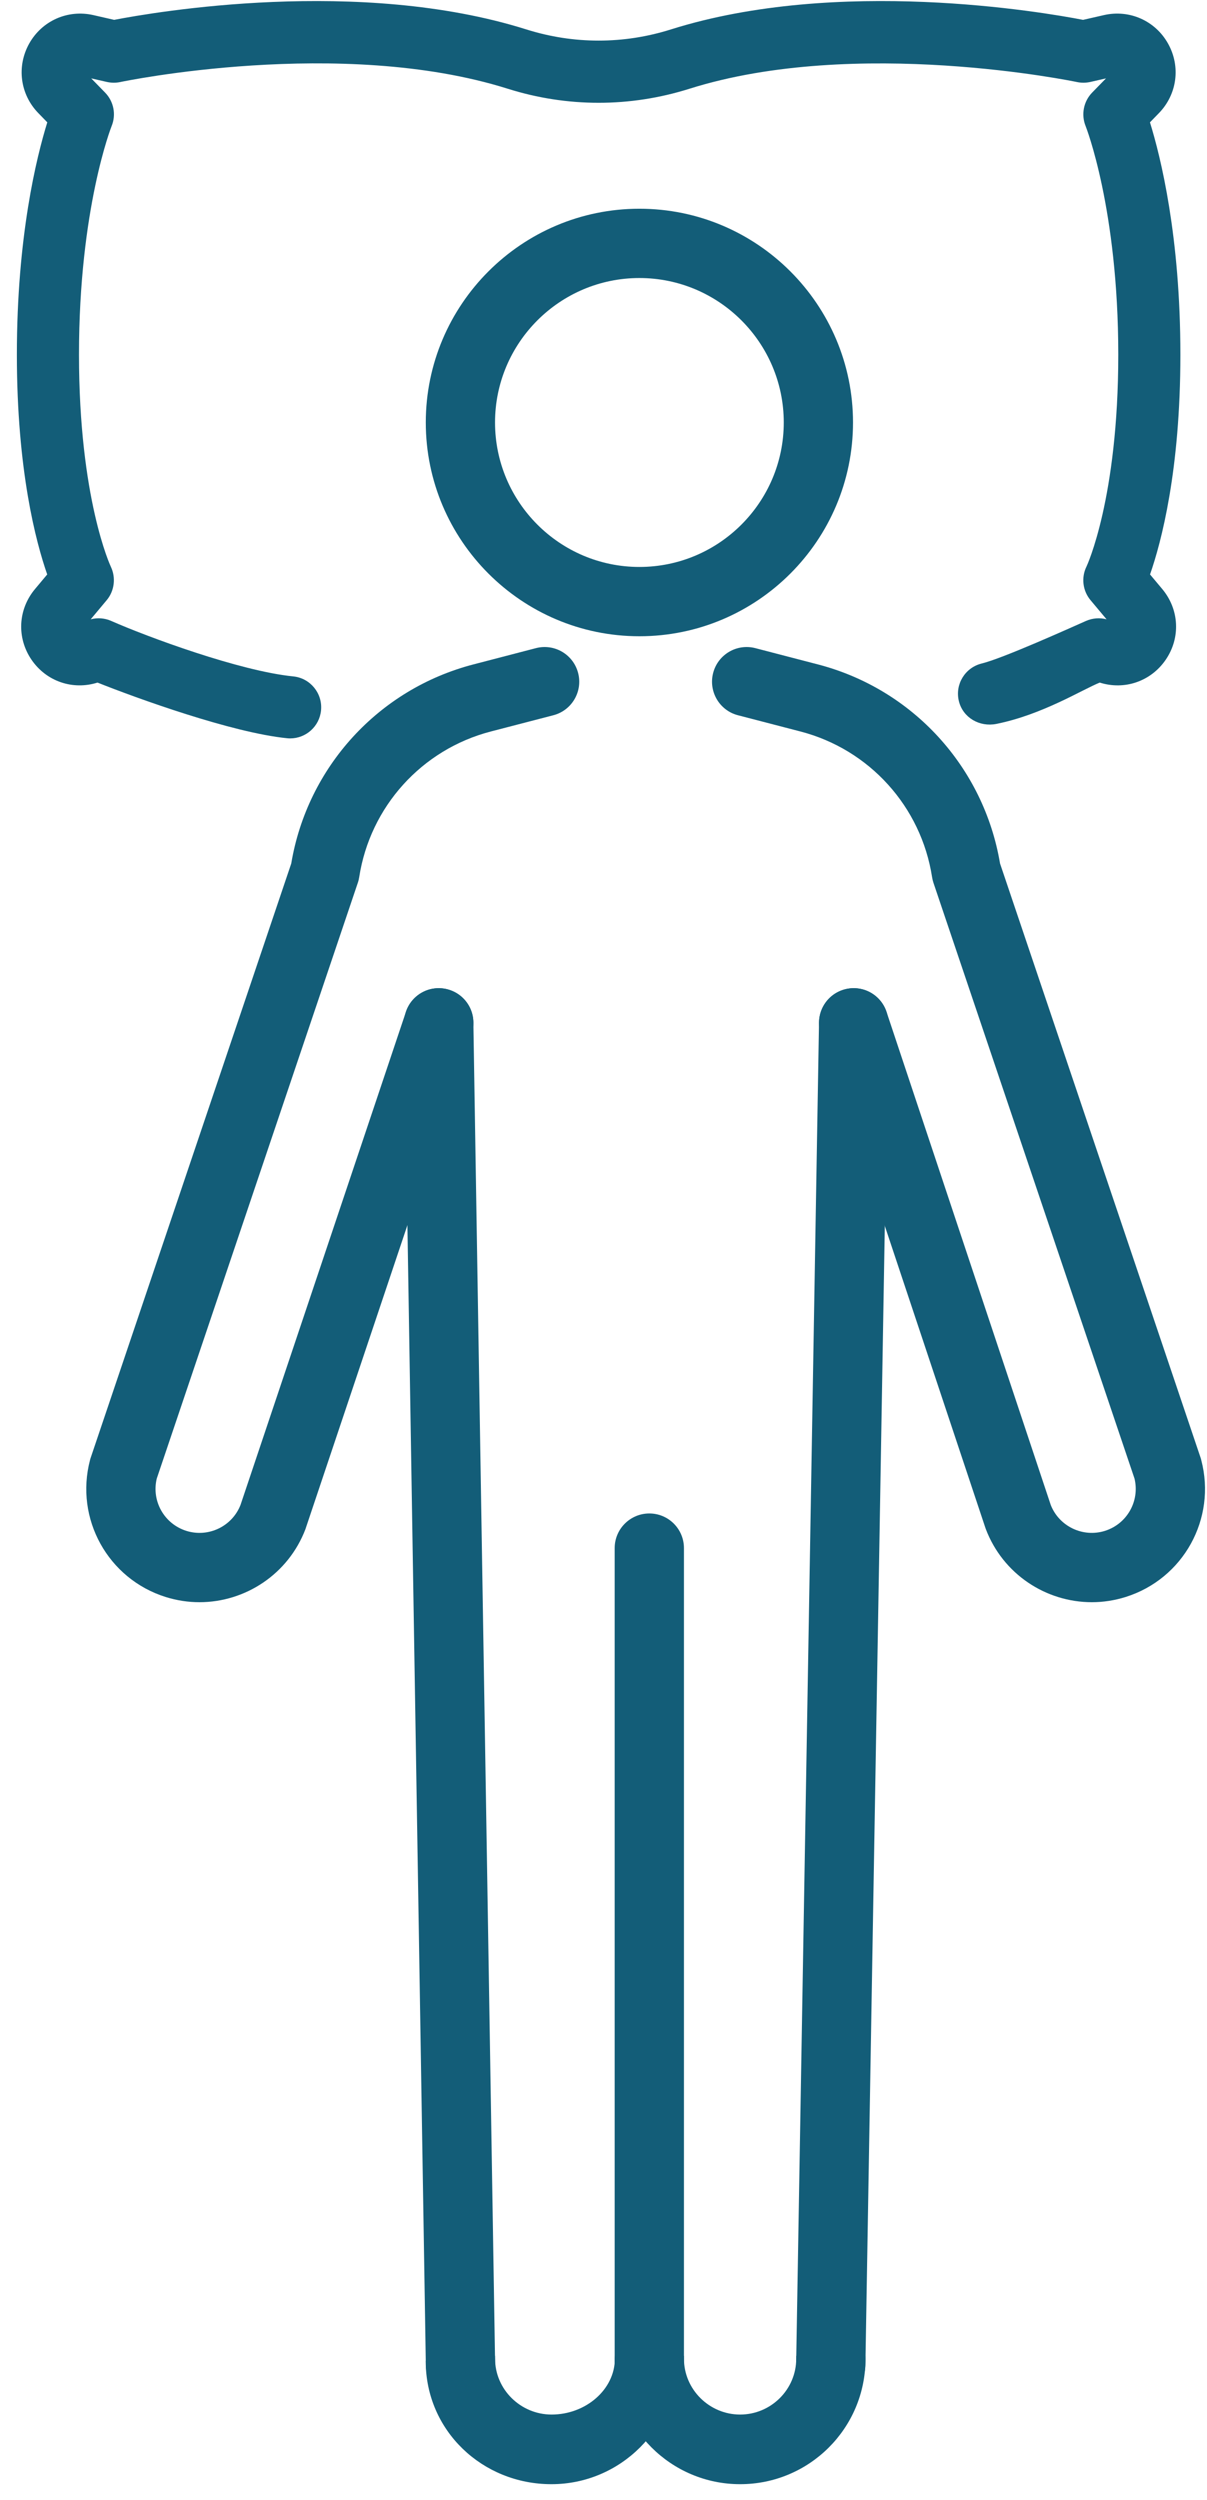 <svg width="43" height="89" viewBox="0 0 43 89" fill="none" xmlns="http://www.w3.org/2000/svg">
<path fill-rule="evenodd" clip-rule="evenodd" d="M10.338 26.285C10.301 26.285 10.263 26.284 10.226 26.279C8.267 26.083 4.886 24.861 3.474 24.298C2.589 24.577 1.651 24.255 1.124 23.487C0.589 22.706 0.639 21.693 1.248 20.967L1.682 20.449C1.283 19.307 0.601 16.751 0.601 12.623C0.601 8.422 1.301 5.592 1.685 4.355L1.367 4.028C0.715 3.36 0.585 2.365 1.04 1.551C1.496 0.738 2.414 0.331 3.323 0.537L4.067 0.707C5.513 0.427 12.8 -0.826 18.753 1.048C20.437 1.578 22.216 1.578 23.899 1.048C29.852 -0.826 37.141 0.427 38.585 0.707L39.33 0.537C40.239 0.33 41.157 0.738 41.612 1.551C42.069 2.365 41.937 3.36 41.286 4.028L40.968 4.355C41.352 5.592 42.052 8.422 42.052 12.623C42.052 16.751 41.369 19.307 40.971 20.449L41.405 20.967C42.014 21.694 42.064 22.706 41.528 23.487C41.002 24.255 40.062 24.578 39.179 24.298C38.563 24.544 37.139 25.439 35.498 25.769C34.899 25.889 34.305 25.55 34.16 24.957C34.015 24.363 34.379 23.765 34.973 23.619C35.725 23.436 38.089 22.369 38.691 22.103C38.923 22.002 39.18 21.982 39.422 22.046L38.852 21.366C38.57 21.031 38.513 20.558 38.708 20.165C38.717 20.147 39.839 17.745 39.839 12.623C39.839 7.433 38.686 4.516 38.675 4.486C38.511 4.08 38.602 3.611 38.907 3.297L39.402 2.79L38.846 2.917C38.689 2.952 38.526 2.954 38.37 2.921C38.293 2.904 30.499 1.29 24.563 3.159C22.445 3.826 20.207 3.826 18.089 3.159C12.139 1.286 4.36 2.904 4.283 2.921C4.126 2.954 3.964 2.952 3.807 2.917L3.25 2.79L3.745 3.297C4.053 3.613 4.144 4.081 3.976 4.49C3.966 4.516 2.814 7.433 2.814 12.623C2.814 17.745 3.936 20.147 3.948 20.171C4.135 20.563 4.079 21.034 3.8 21.366L3.231 22.046C3.473 21.982 3.73 22.001 3.961 22.103C5.236 22.665 8.529 23.885 10.447 24.078C11.055 24.139 11.498 24.682 11.437 25.29C11.38 25.86 10.899 26.285 10.338 26.285Z" fill="#135D78"/>
<path fill-rule="evenodd" clip-rule="evenodd" d="M22.779 9.897C19.943 9.897 17.636 12.204 17.636 15.039C17.636 17.875 19.943 20.182 22.779 20.182C25.615 20.182 27.922 17.875 27.922 15.039C27.922 12.204 25.615 9.897 22.779 9.897ZM22.779 22.649C18.582 22.649 15.169 19.235 15.169 15.039C15.169 10.843 18.582 7.43 22.779 7.43C26.975 7.43 30.389 10.843 30.389 15.039C30.389 19.235 26.975 22.649 22.779 22.649Z" fill="#135D78"/>
<path fill-rule="evenodd" clip-rule="evenodd" d="M29.597 85.407H29.578C28.896 85.396 28.353 84.835 28.363 84.154L29.178 36.391C29.19 35.709 29.749 35.17 30.431 35.176C31.113 35.186 31.656 35.747 31.645 36.429L30.83 84.193C30.82 84.867 30.27 85.407 29.597 85.407Z" fill="#135D78"/>
<path fill-rule="evenodd" clip-rule="evenodd" d="M23.133 85.407C22.452 85.407 21.898 84.855 21.898 84.173V55.109C21.898 54.427 22.452 53.875 23.133 53.875C23.814 53.875 24.366 54.427 24.366 55.109V84.173C24.366 84.855 23.814 85.407 23.133 85.407Z" fill="#135D78"/>
<path fill-rule="evenodd" clip-rule="evenodd" d="M38.896 57.034C37.26 57.034 35.728 56.032 35.12 54.43C35.113 54.413 35.108 54.398 35.103 54.382L29.242 36.8C29.026 36.153 29.375 35.455 30.022 35.24C30.668 35.024 31.367 35.373 31.583 36.02L37.434 53.574C37.735 54.337 38.578 54.739 39.362 54.495C40.151 54.247 40.609 53.436 40.418 52.635L33.256 31.43C33.233 31.363 33.217 31.294 33.206 31.224C32.816 28.713 30.976 26.678 28.516 26.039L26.29 25.461C25.63 25.29 25.235 24.616 25.406 23.956C25.577 23.297 26.25 22.901 26.91 23.072L29.137 23.651C32.514 24.528 35.05 27.303 35.627 30.738L42.772 51.892C42.781 51.919 42.789 51.946 42.795 51.974C43.344 54.061 42.16 56.203 40.099 56.849C39.7 56.974 39.295 57.034 38.896 57.034Z" fill="#135D78"/>
<path fill-rule="evenodd" clip-rule="evenodd" d="M16.405 85.407C15.732 85.407 15.181 84.867 15.171 84.192L14.398 36.428C14.387 35.747 14.931 35.186 15.613 35.176C16.291 35.169 16.855 35.71 16.864 36.391L17.639 84.155C17.648 84.836 17.105 85.397 16.423 85.407H16.405Z" fill="#135D78"/>
<path fill-rule="evenodd" clip-rule="evenodd" d="M7.107 57.034C6.707 57.034 6.303 56.974 5.903 56.849C3.843 56.203 2.659 54.061 3.207 51.974C3.214 51.946 3.221 51.919 3.231 51.892L10.376 30.738C10.952 27.303 13.488 24.528 16.866 23.651L19.092 23.072C19.753 22.901 20.425 23.297 20.596 23.956C20.768 24.616 20.372 25.29 19.713 25.461L17.486 26.039C15.027 26.678 13.186 28.713 12.797 31.224C12.786 31.294 12.77 31.363 12.746 31.43L5.584 52.635C5.393 53.436 5.851 54.247 6.64 54.495C7.426 54.74 8.268 54.336 8.568 53.573L14.462 36.017C14.679 35.372 15.378 35.023 16.024 35.241C16.671 35.457 17.018 36.156 16.801 36.803L10.898 54.384C10.893 54.4 10.888 54.415 10.883 54.43C10.274 56.032 8.742 57.034 7.107 57.034Z" fill="#135D78"/>
<path fill-rule="evenodd" clip-rule="evenodd" d="M28.367 83.861C28.369 83.894 28.366 83.929 28.366 83.963C28.366 85.061 27.465 85.951 26.367 85.951C25.271 85.951 24.366 85.059 24.366 83.961C24.366 83.927 24.364 83.894 24.366 83.861H21.909C21.909 83.895 21.898 83.926 21.898 83.961C21.898 86.426 23.903 88.43 26.367 88.43C28.833 88.43 30.833 86.438 30.833 83.974C30.833 83.94 30.828 83.895 30.827 83.861H28.367Z" fill="#135D78"/>
<path fill-rule="evenodd" clip-rule="evenodd" d="M21.91 83.861C21.912 83.894 21.905 83.926 21.905 83.961C21.905 85.058 20.869 85.954 19.645 85.951C18.547 85.948 17.637 85.059 17.637 83.961C17.637 83.927 17.634 83.894 17.636 83.861H15.185C15.185 83.895 15.167 84.022 15.167 84.056C15.167 86.521 17.18 88.43 19.645 88.43C22.108 88.43 24.114 86.426 24.114 83.961C24.114 83.926 24.104 83.895 24.103 83.861H21.91Z" fill="#135D78"/>
</svg>
